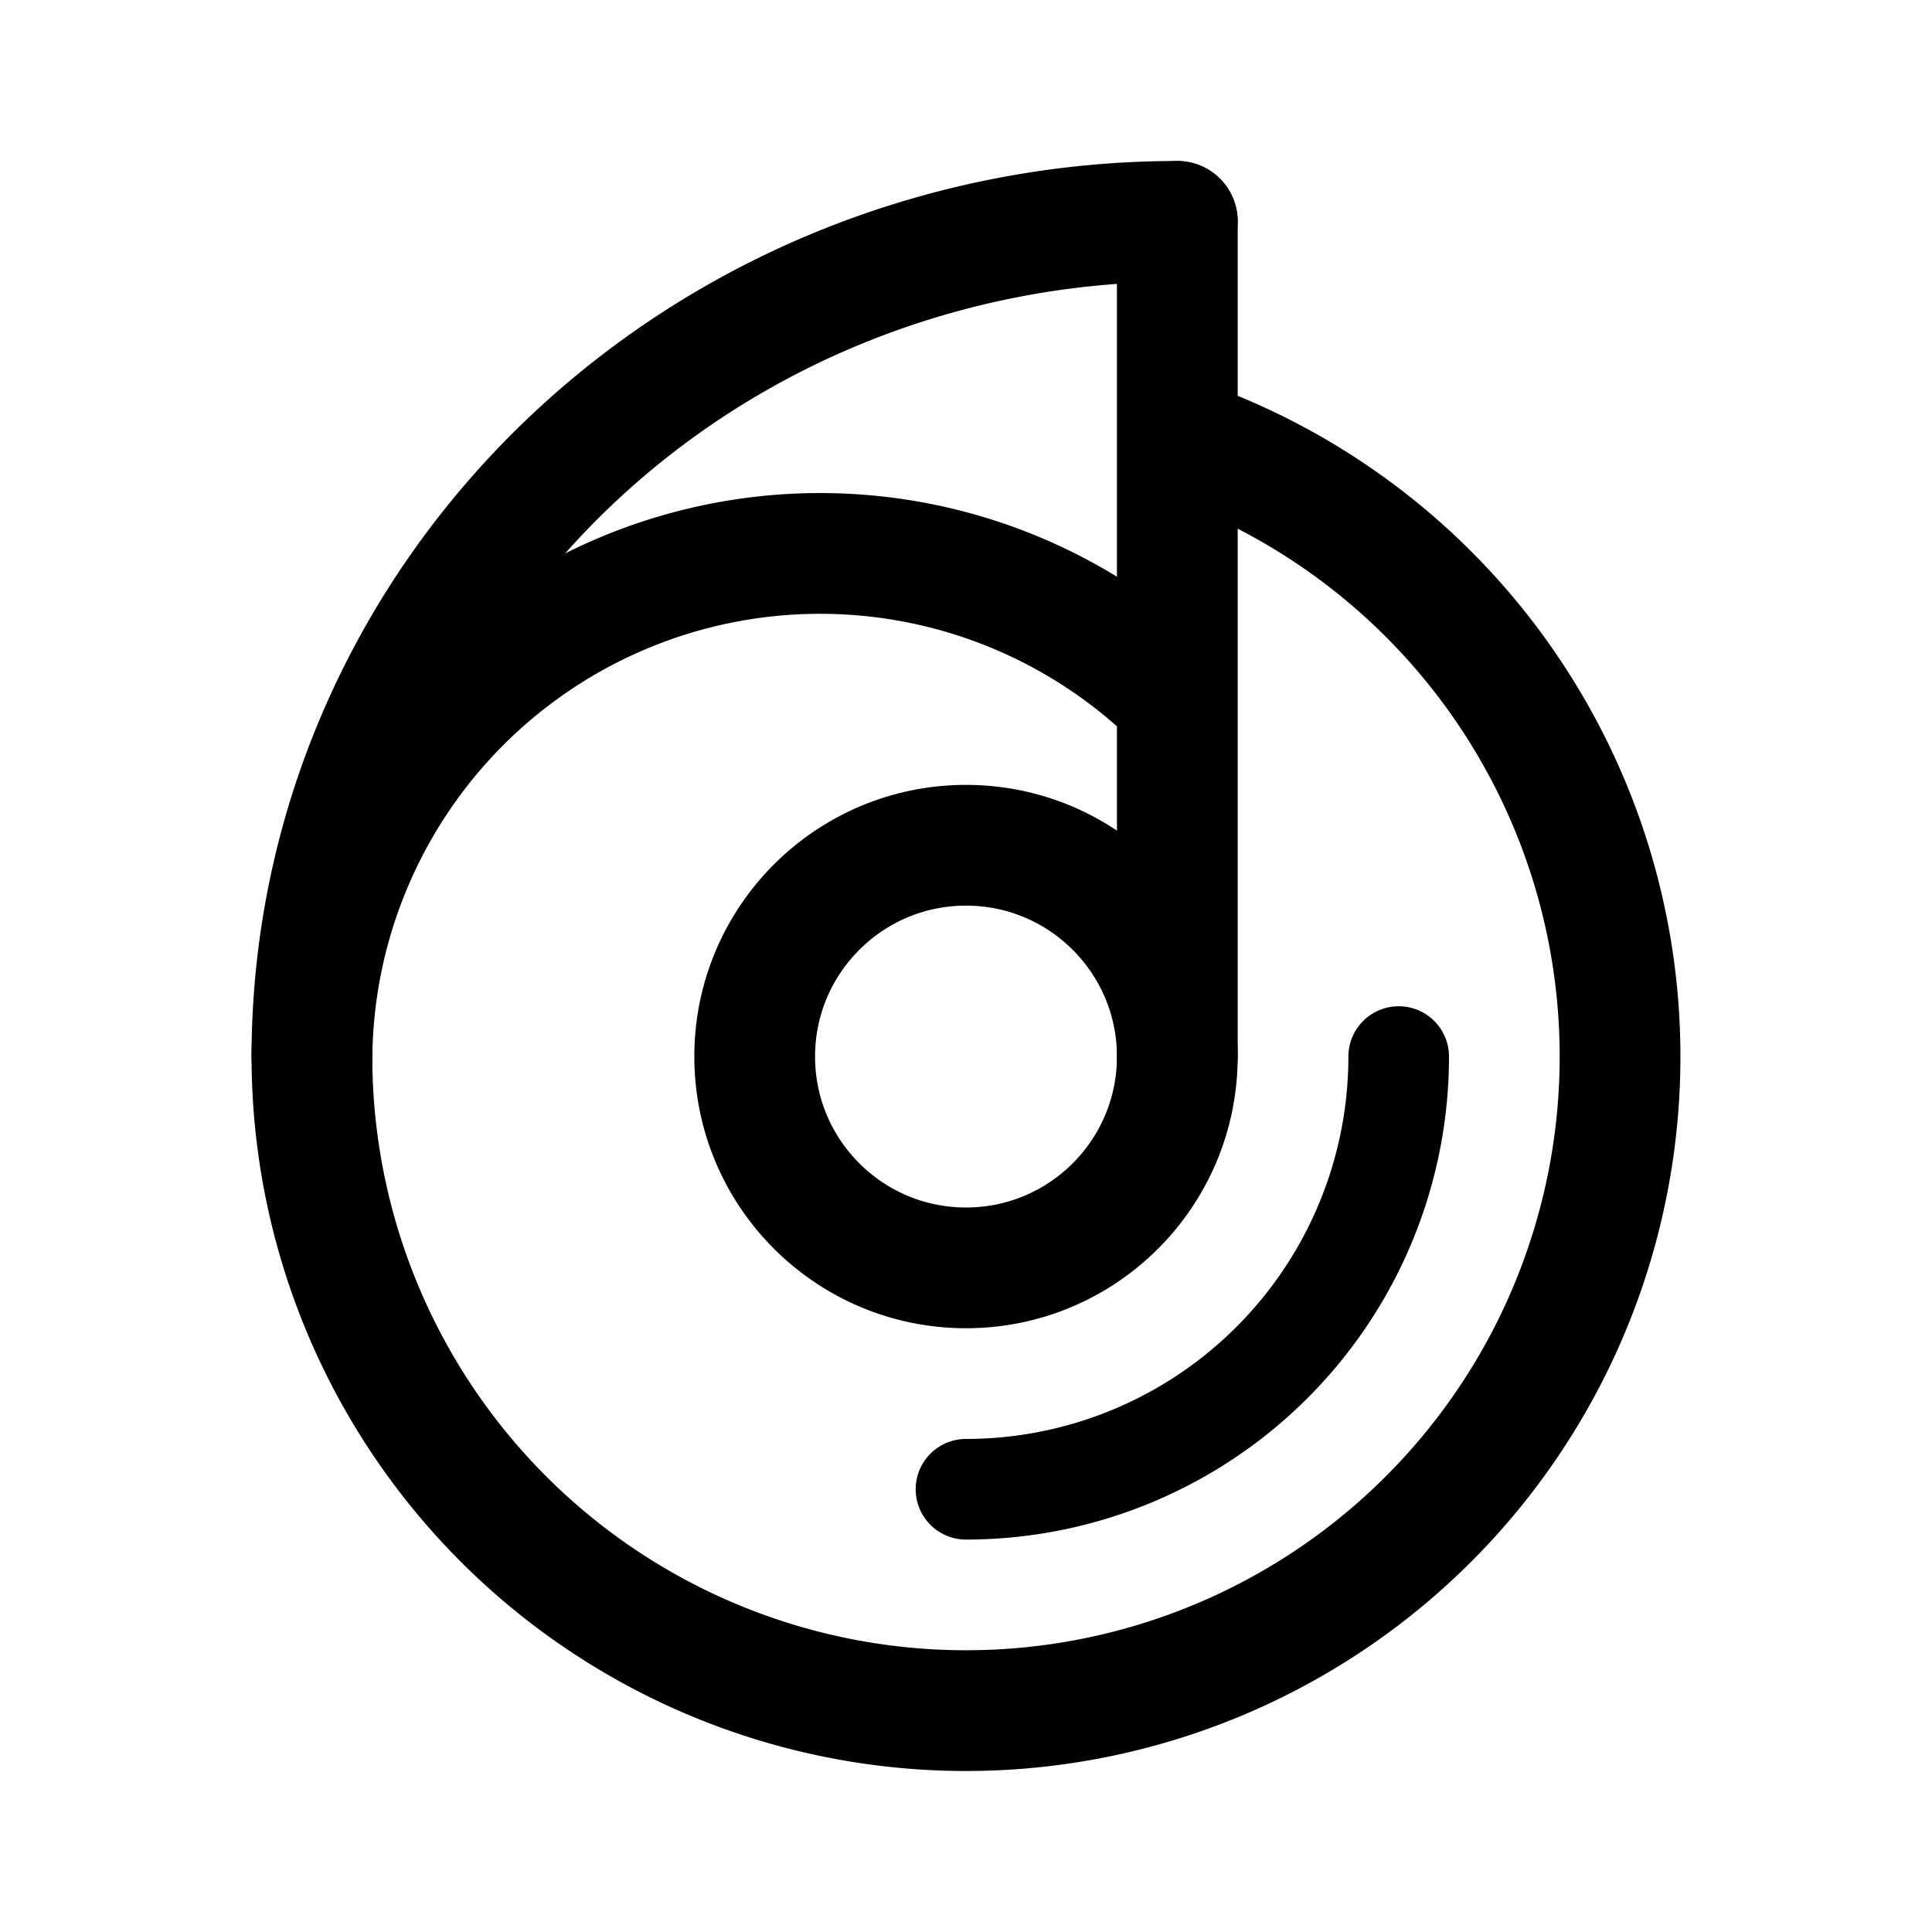 <svg width="192" height="192" viewBox="0 0 192 192" fill="none" xmlns="http://www.w3.org/2000/svg"><circle cx="96" cy="105" r="21" stroke="#000" stroke-width="12" stroke-linecap="round" stroke-linejoin="round"/><path d="M117 22a88.705 88.705 0 0 0-32.91 6.318C73.654 32.489 64.174 38.603 56.188 46.31c-7.986 7.707-14.32 16.857-18.643 26.927A80.494 80.494 0 0 0 31 105" stroke="#000" stroke-width="12" stroke-linecap="round" stroke-linejoin="round"/><path d="M31 105.5a50.5 50.5 0 0 1 86-35.917M31 105a64.997 64.997 0 0 0 36.251 58.297A65 65 0 1 0 117 43.486M117 22v21.486m0 0v26.097M117 105V69.583" stroke="#000" stroke-width="12" stroke-linecap="round" stroke-linejoin="round"/><path d="M139 105a42.996 42.996 0 0 1-26.545 39.727A42.996 42.996 0 0 1 96 148" stroke="#000" stroke-width="10" stroke-linecap="round" stroke-linejoin="round"/></svg>